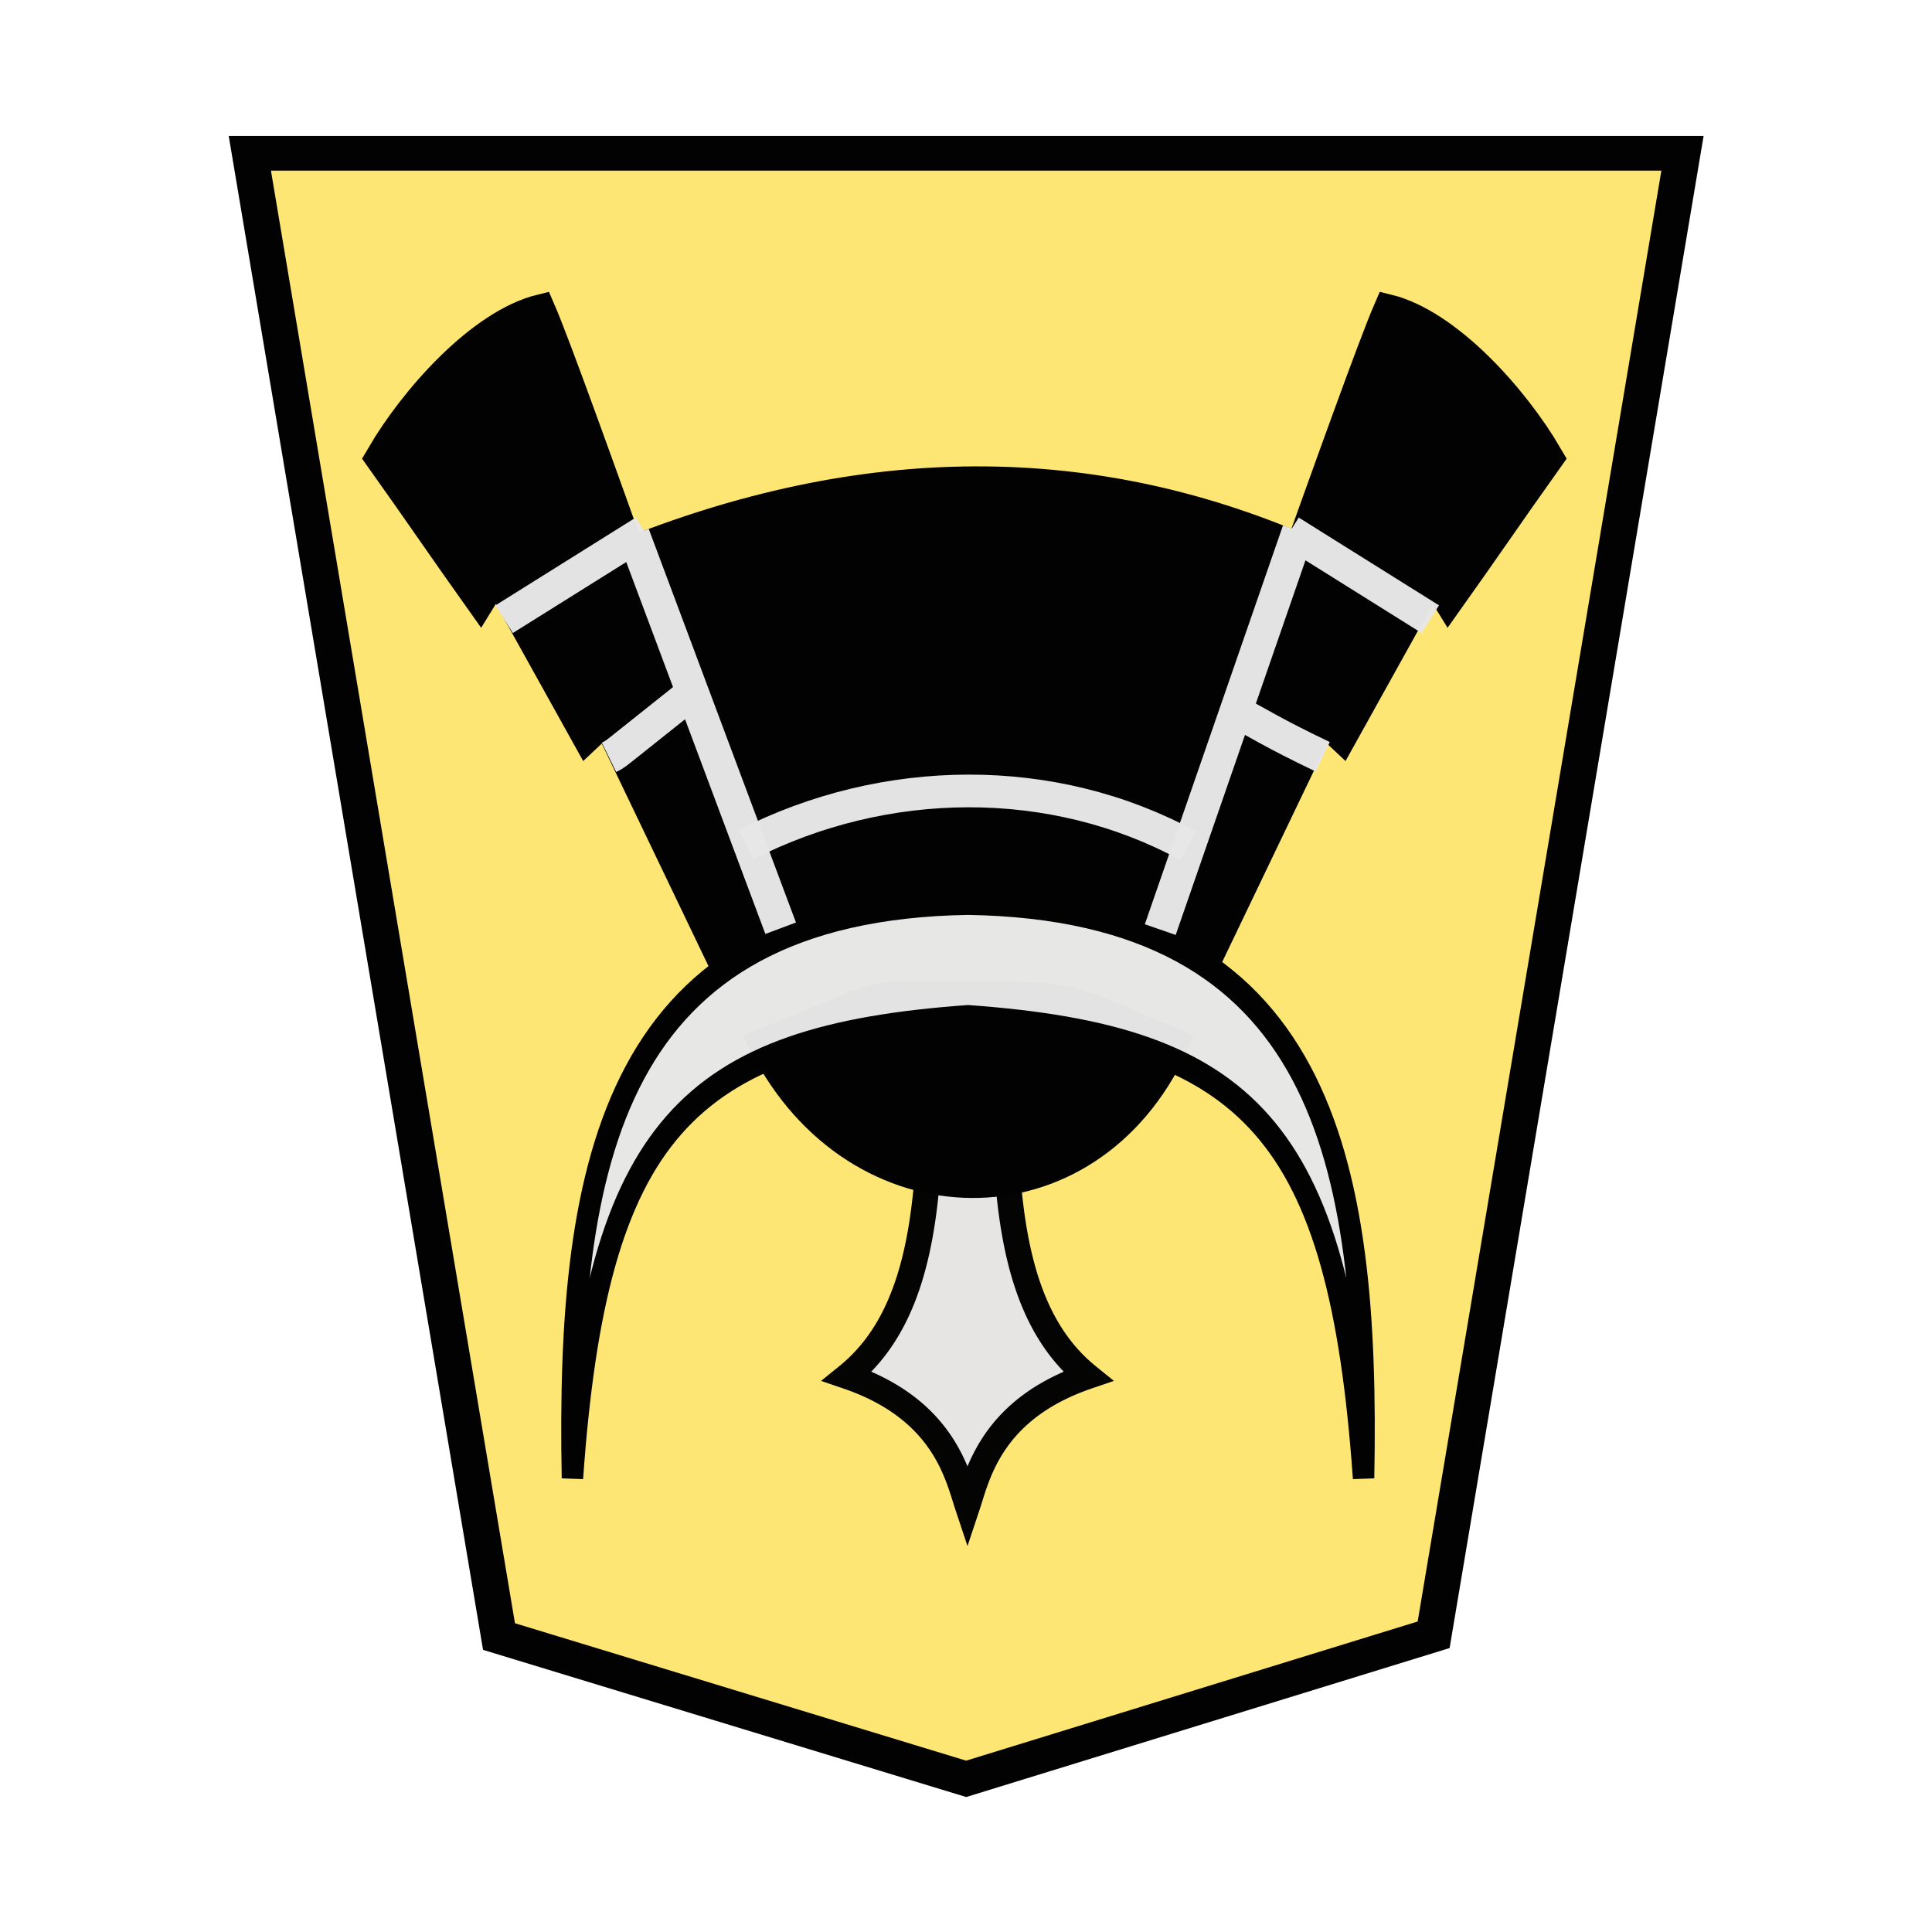 <svg xmlns="http://www.w3.org/2000/svg" width="52.157" height="52.157"><g opacity=".99"><path d="M-10.912 7.41l-13.002 4.104-6.935 42.781H9.024l-6.926-42.73z" fill="#fee572" fill-opacity=".992" stroke="#000" transform="matrix(.97 0 0 -.936 36.668 54.958)"/><path d="M282.83 136.555c.204-5.885-.111-10.125-2.838-12.313 3.375-1.142 3.844-3.428 4.194-4.471.35 1.043.82 3.33 4.194 4.471-2.726 2.188-3.042 6.428-2.838 12.313v0c-.479.154-.912.23-1.356.233a4.436 4.436 0 01-1.356-.233z" transform="matrix(.774 0 0 -.781 -193.841 134.186)" opacity=".99" fill="#e6e6e6" fill-opacity=".984" stroke="#000" stroke-width=".891"/><path d="M20.668 28.19c2.483 4.883 8.68 5.01 10.98 0-2.514-1.027-2.365-1.275-5.476-1.26-3.11.014-1.856-.186-5.504 1.26z" stroke="#000" stroke-width=".882"/><g stroke="#000"><path d="M16.783 15.037c6.468-2.632 12.721-2.716 18.737 0l-3.534 10.03c-3.534-1.404-8.072-1.697-11.613.08z" stroke-width=".882"/><path transform="matrix(.06 0 0 -.071 9.624 47.828)" d="M166.796 305.119l-54.464 95.975-8.754-6.962-40.59 61.712-7.283-9.989c-17.703 21.022-27.021 32.762-44.724 53.784 14.216 20.56 44.13 49.69 71.96 55.397 13.294-25.846 83.135-195.794 102.034-237.34M380.21 305.12l54.464 95.975 8.754-6.962 40.59 61.712 7.283-9.989c17.702 21.022 27.021 32.762 44.724 53.784-14.216 20.56-44.13 49.69-71.961 55.397-13.293-25.846-83.134-195.794-102.034-237.34" stroke-width="13.49"/><path d="M20.135 22.805c3.752-1.915 8.287-1.967 11.946.028" fill="none" stroke="#e6e6e6" stroke-width=".882" stroke-opacity=".984"/><path transform="matrix(.06 0 0 -.071 9.624 47.828)" d="M97.159 111.627c-2.764 121.396 18.343 216.749 177.984 218.95 159.641-2.201 180.748-97.554 177.985-218.95-11.066 132.287-51.513 167.404-177.985 175.038-126.471-7.634-166.92-42.75-177.984-175.038z" fill="#e6e6e6" fill-opacity=".984" stroke-width="9.635"/></g><path d="M16.441 20.446c.198-.097.256-.17.335-.224l1.966-1.566m16.967 1.774c-1.387-.663-1.692-.886-2.538-1.329M13.61 16.716l3.787-2.37m21.217 2.37l-3.787-2.37M17.1 14.432l3.975 10.627m10.248.037l3.73-10.768" fill="none" stroke="#e6e6e6" stroke-width=".882" stroke-opacity=".984"/></g></svg>